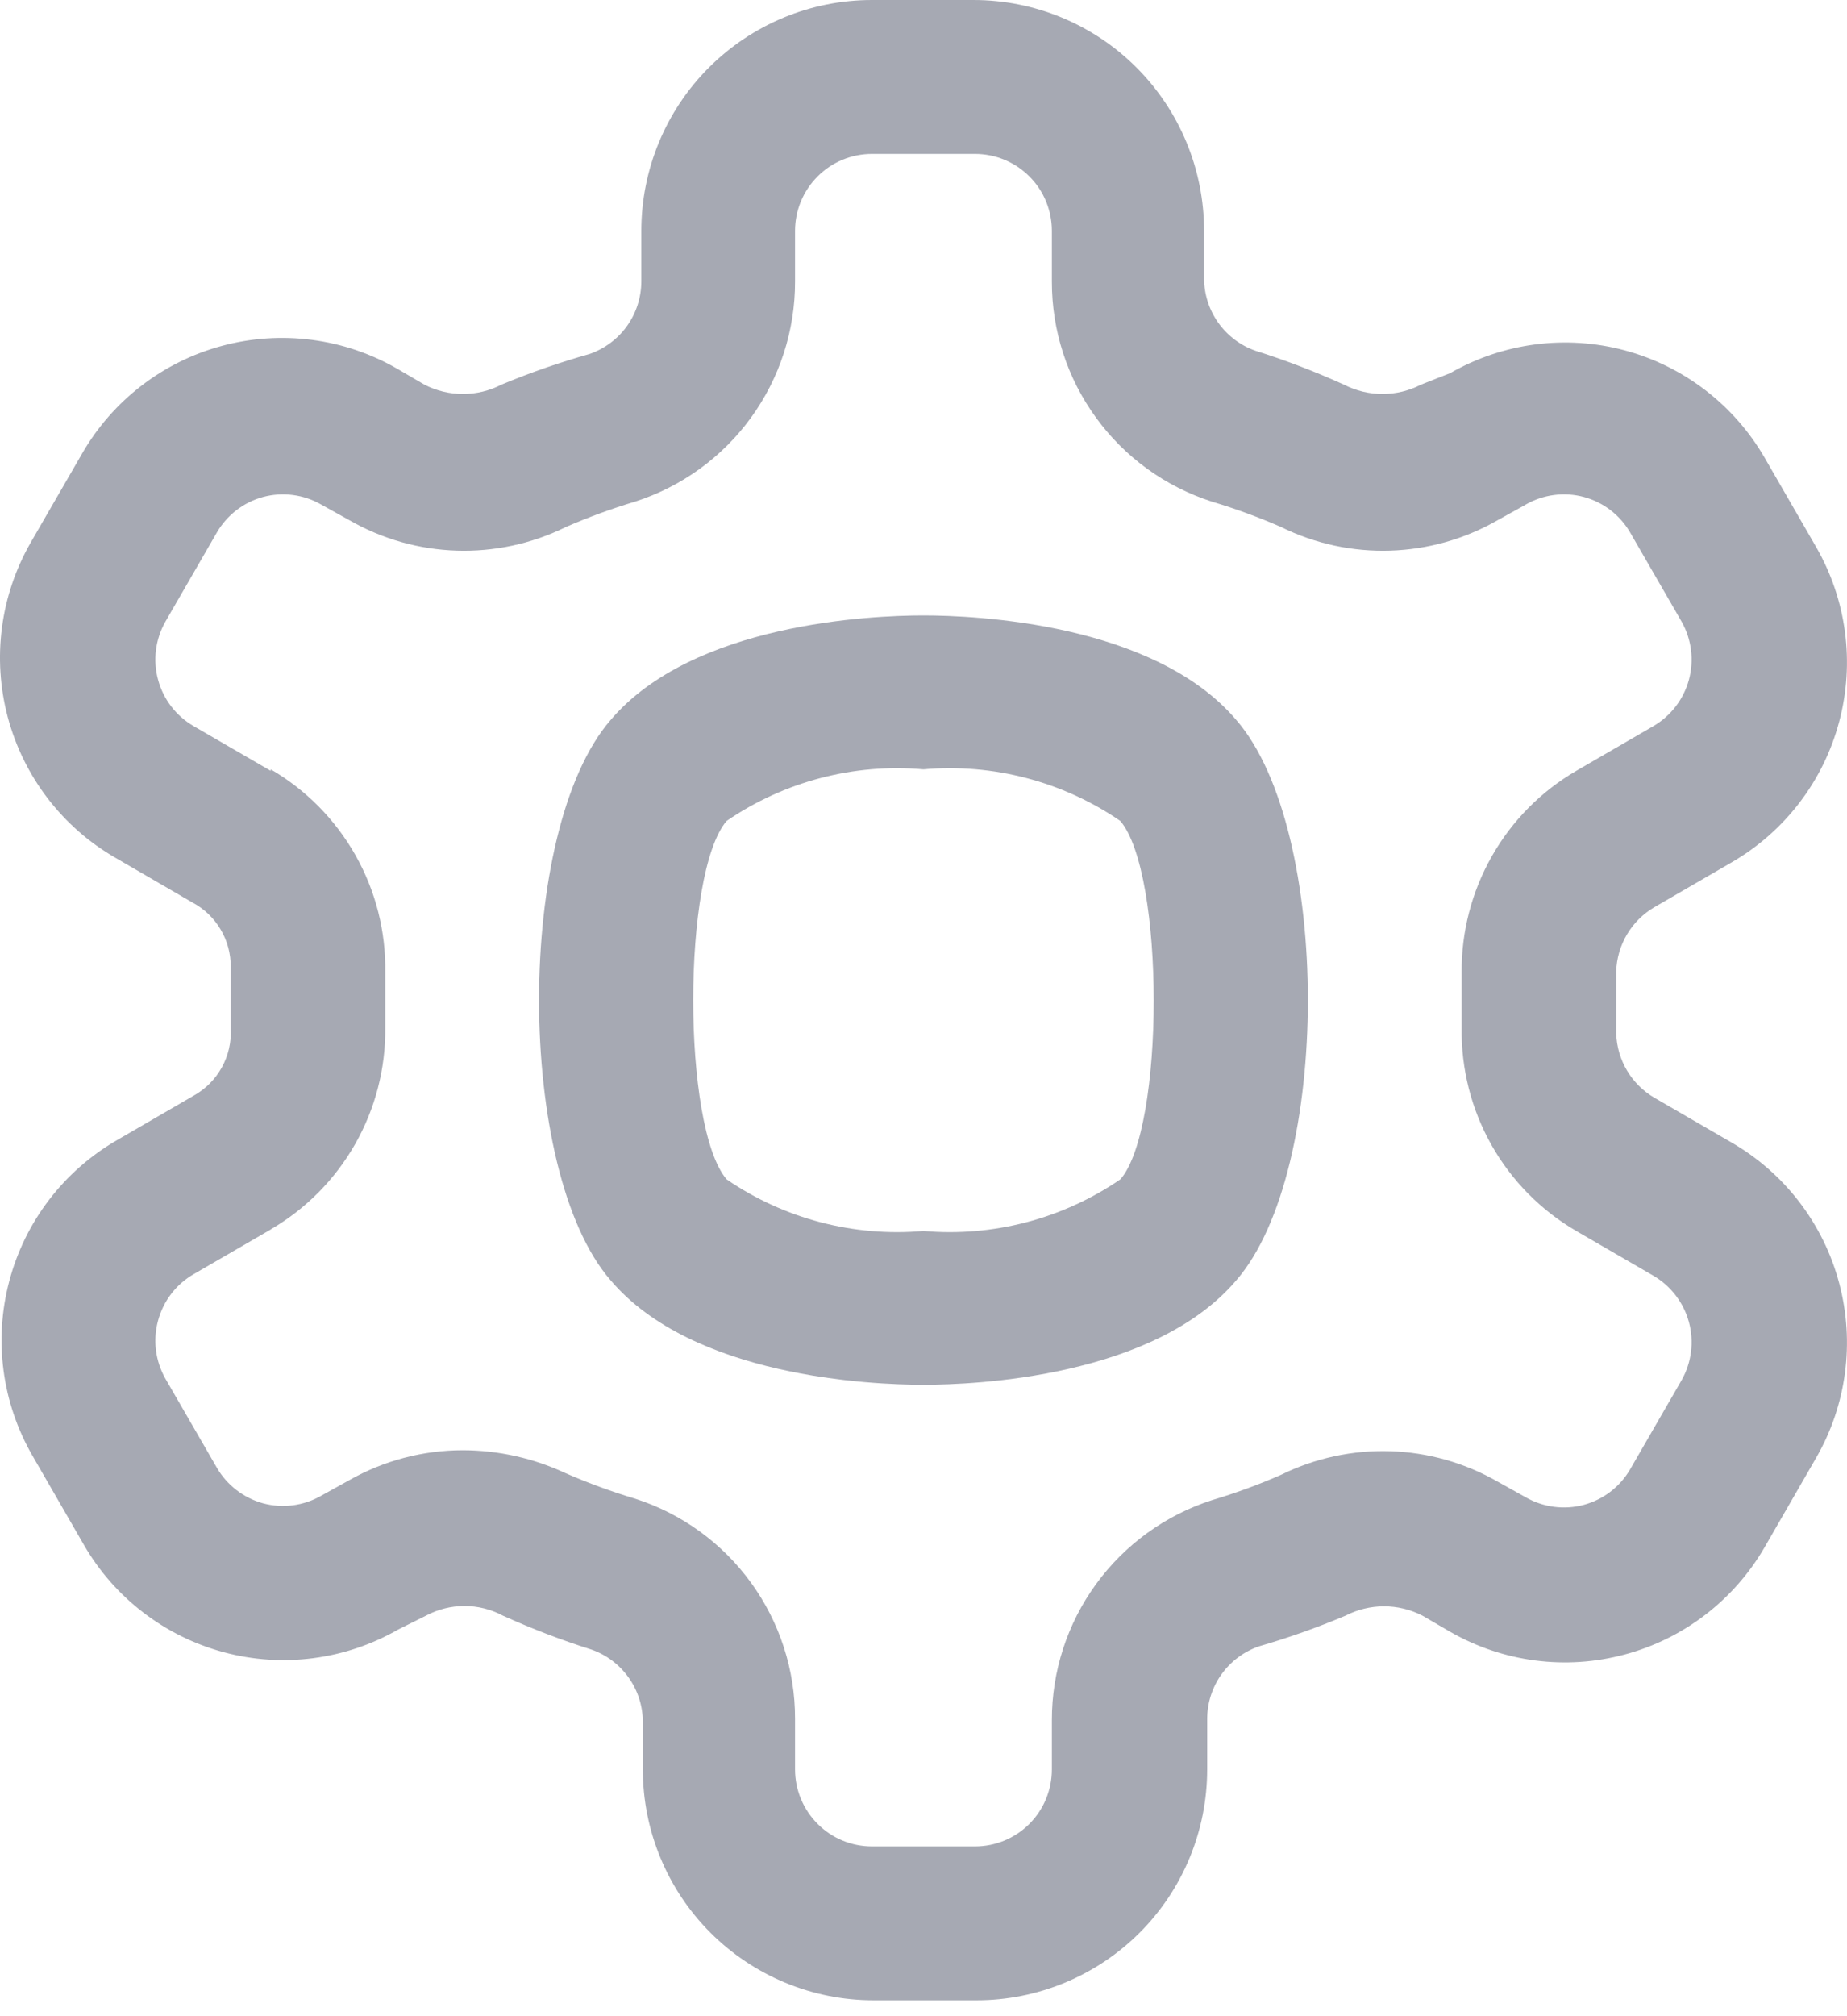 <svg width="22" height="24" viewBox="0 0 22 24" fill="none" xmlns="http://www.w3.org/2000/svg">
<path d="M2.309 13.041L1.393 13.572V13.572C0.76 13.938 0.298 14.541 0.111 15.248C-0.076 15.95 0.023 16.698 0.386 17.327L0.999 18.389L0.999 18.389C1.363 19.019 1.962 19.478 2.664 19.667C3.366 19.856 4.114 19.758 4.745 19.396L5.074 19.232C5.361 19.079 5.704 19.079 5.99 19.232C6.333 19.387 6.685 19.522 7.043 19.635C7.222 19.697 7.377 19.814 7.487 19.968C7.597 20.122 7.656 20.306 7.657 20.495V21.063C7.657 21.792 7.947 22.491 8.462 23.006C8.977 23.521 9.676 23.811 10.405 23.811H11.632C12.36 23.811 13.059 23.521 13.575 23.006C14.09 22.491 14.379 21.792 14.379 21.063V20.459C14.38 20.27 14.439 20.085 14.549 19.931C14.659 19.777 14.814 19.661 14.993 19.598C15.345 19.496 15.69 19.374 16.027 19.232C16.315 19.084 16.656 19.084 16.943 19.232L17.273 19.424C17.904 19.786 18.652 19.883 19.354 19.694C20.056 19.506 20.655 19.046 21.019 18.417L21.632 17.354C21.995 16.725 22.094 15.978 21.907 15.275C21.72 14.569 21.258 13.965 20.625 13.6L19.709 13.069C19.433 12.909 19.26 12.618 19.251 12.299V11.566C19.26 11.248 19.433 10.957 19.709 10.797L20.625 10.266C21.258 9.9 21.72 9.297 21.907 8.59C22.094 7.888 21.995 7.141 21.632 6.511L21.019 5.449C20.655 4.82 20.056 4.36 19.354 4.171C18.652 3.983 17.904 4.08 17.273 4.442L16.925 4.579C16.638 4.727 16.297 4.727 16.009 4.579C15.666 4.424 15.315 4.289 14.956 4.176C14.777 4.114 14.622 3.997 14.512 3.843C14.402 3.689 14.343 3.505 14.342 3.315V2.747C14.342 2.019 14.053 1.32 13.538 0.805C13.023 0.289 12.324 0 11.595 0H10.386C9.658 0 8.959 0.289 8.443 0.805C7.928 1.32 7.639 2.019 7.639 2.747V3.352C7.638 3.541 7.579 3.726 7.469 3.88C7.359 4.034 7.204 4.15 7.025 4.213C6.667 4.314 6.315 4.436 5.972 4.579C5.685 4.727 5.343 4.727 5.056 4.579L4.727 4.387C4.096 4.025 3.348 3.928 2.645 4.117C1.944 4.305 1.345 4.765 0.981 5.394L0.367 6.456C0.004 7.086 -0.094 7.833 0.092 8.535C0.28 9.242 0.741 9.846 1.375 10.211L2.29 10.742C2.43 10.816 2.547 10.927 2.627 11.063C2.708 11.198 2.75 11.354 2.748 11.512V12.244C2.757 12.405 2.72 12.565 2.642 12.706C2.565 12.846 2.449 12.963 2.309 13.041L2.309 13.041ZM3.225 9.176L2.309 8.645C2.099 8.524 1.946 8.326 1.883 8.092C1.819 7.859 1.851 7.61 1.97 7.4L2.584 6.337V6.337C2.705 6.13 2.902 5.979 3.133 5.916C3.368 5.853 3.618 5.886 3.829 6.008L4.159 6.191H4.159C4.952 6.647 5.92 6.678 6.741 6.273C7.01 6.156 7.285 6.055 7.566 5.971C8.12 5.792 8.603 5.443 8.945 4.972C9.287 4.501 9.471 3.934 9.47 3.352V2.747C9.47 2.505 9.567 2.271 9.739 2.1C9.91 1.928 10.143 1.832 10.386 1.832H11.614C11.856 1.832 12.089 1.928 12.261 2.1C12.433 2.271 12.529 2.505 12.529 2.747V3.352C12.528 3.934 12.712 4.501 13.055 4.972C13.397 5.443 13.88 5.792 14.434 5.971C14.715 6.055 14.99 6.156 15.258 6.273C16.079 6.678 17.047 6.647 17.841 6.191L18.171 6.008H18.17C18.381 5.886 18.632 5.853 18.866 5.916C19.098 5.979 19.295 6.13 19.416 6.337L20.03 7.4V7.4C20.149 7.61 20.18 7.859 20.117 8.092C20.053 8.326 19.9 8.524 19.691 8.645L18.775 9.176V9.176C18.356 9.42 18.009 9.771 17.77 10.192C17.53 10.614 17.406 11.091 17.41 11.576V12.235C17.403 12.723 17.525 13.204 17.765 13.629C18.005 14.054 18.353 14.407 18.775 14.653L19.691 15.184C19.9 15.305 20.053 15.504 20.117 15.737C20.18 15.97 20.149 16.219 20.03 16.429L19.416 17.492C19.295 17.699 19.098 17.85 18.866 17.913C18.632 17.976 18.381 17.943 18.171 17.822L17.841 17.638H17.841C17.047 17.182 16.079 17.152 15.258 17.556C14.99 17.674 14.715 17.774 14.434 17.858C13.88 18.037 13.397 18.387 13.055 18.857C12.712 19.328 12.528 19.895 12.529 20.477V21.063C12.529 21.306 12.433 21.539 12.261 21.711C12.089 21.883 11.856 21.979 11.614 21.979H10.386C10.143 21.979 9.91 21.883 9.739 21.711C9.567 21.539 9.47 21.306 9.47 21.063V20.459C9.471 19.877 9.287 19.31 8.945 18.839C8.603 18.368 8.12 18.018 7.566 17.84C7.285 17.756 7.01 17.655 6.741 17.538C6.357 17.358 5.938 17.264 5.514 17.263C5.039 17.263 4.572 17.386 4.159 17.62L3.829 17.803H3.829C3.618 17.925 3.368 17.958 3.133 17.895C2.902 17.831 2.705 17.68 2.584 17.473L1.97 16.411V16.411C1.851 16.201 1.819 15.952 1.883 15.719C1.946 15.485 2.099 15.286 2.309 15.166L3.225 14.635V14.634C3.644 14.39 3.99 14.04 4.23 13.619C4.47 13.197 4.594 12.72 4.589 12.235V11.576C4.597 11.088 4.475 10.607 4.235 10.182C3.995 9.757 3.646 9.403 3.225 9.158L3.225 9.176Z" fill="#A6A9B3"/>
<path d="M10.999 16.484C11.622 16.484 13.747 16.393 14.727 15.239C15.862 13.929 15.862 9.881 14.727 8.572C13.747 7.418 11.622 7.326 10.999 7.326C10.377 7.326 8.252 7.418 7.272 8.572C6.137 9.881 6.137 13.93 7.272 15.239C8.252 16.393 10.377 16.484 10.999 16.484ZM8.655 9.772C9.342 9.302 10.171 9.085 10.999 9.158C11.828 9.085 12.657 9.302 13.344 9.772C13.875 10.394 13.875 13.435 13.344 14.04V14.039C12.657 14.509 11.828 14.726 10.999 14.653C10.171 14.726 9.342 14.509 8.655 14.039C8.124 13.417 8.124 10.395 8.655 9.772Z" fill="#A6A9B3"/>
</svg>
